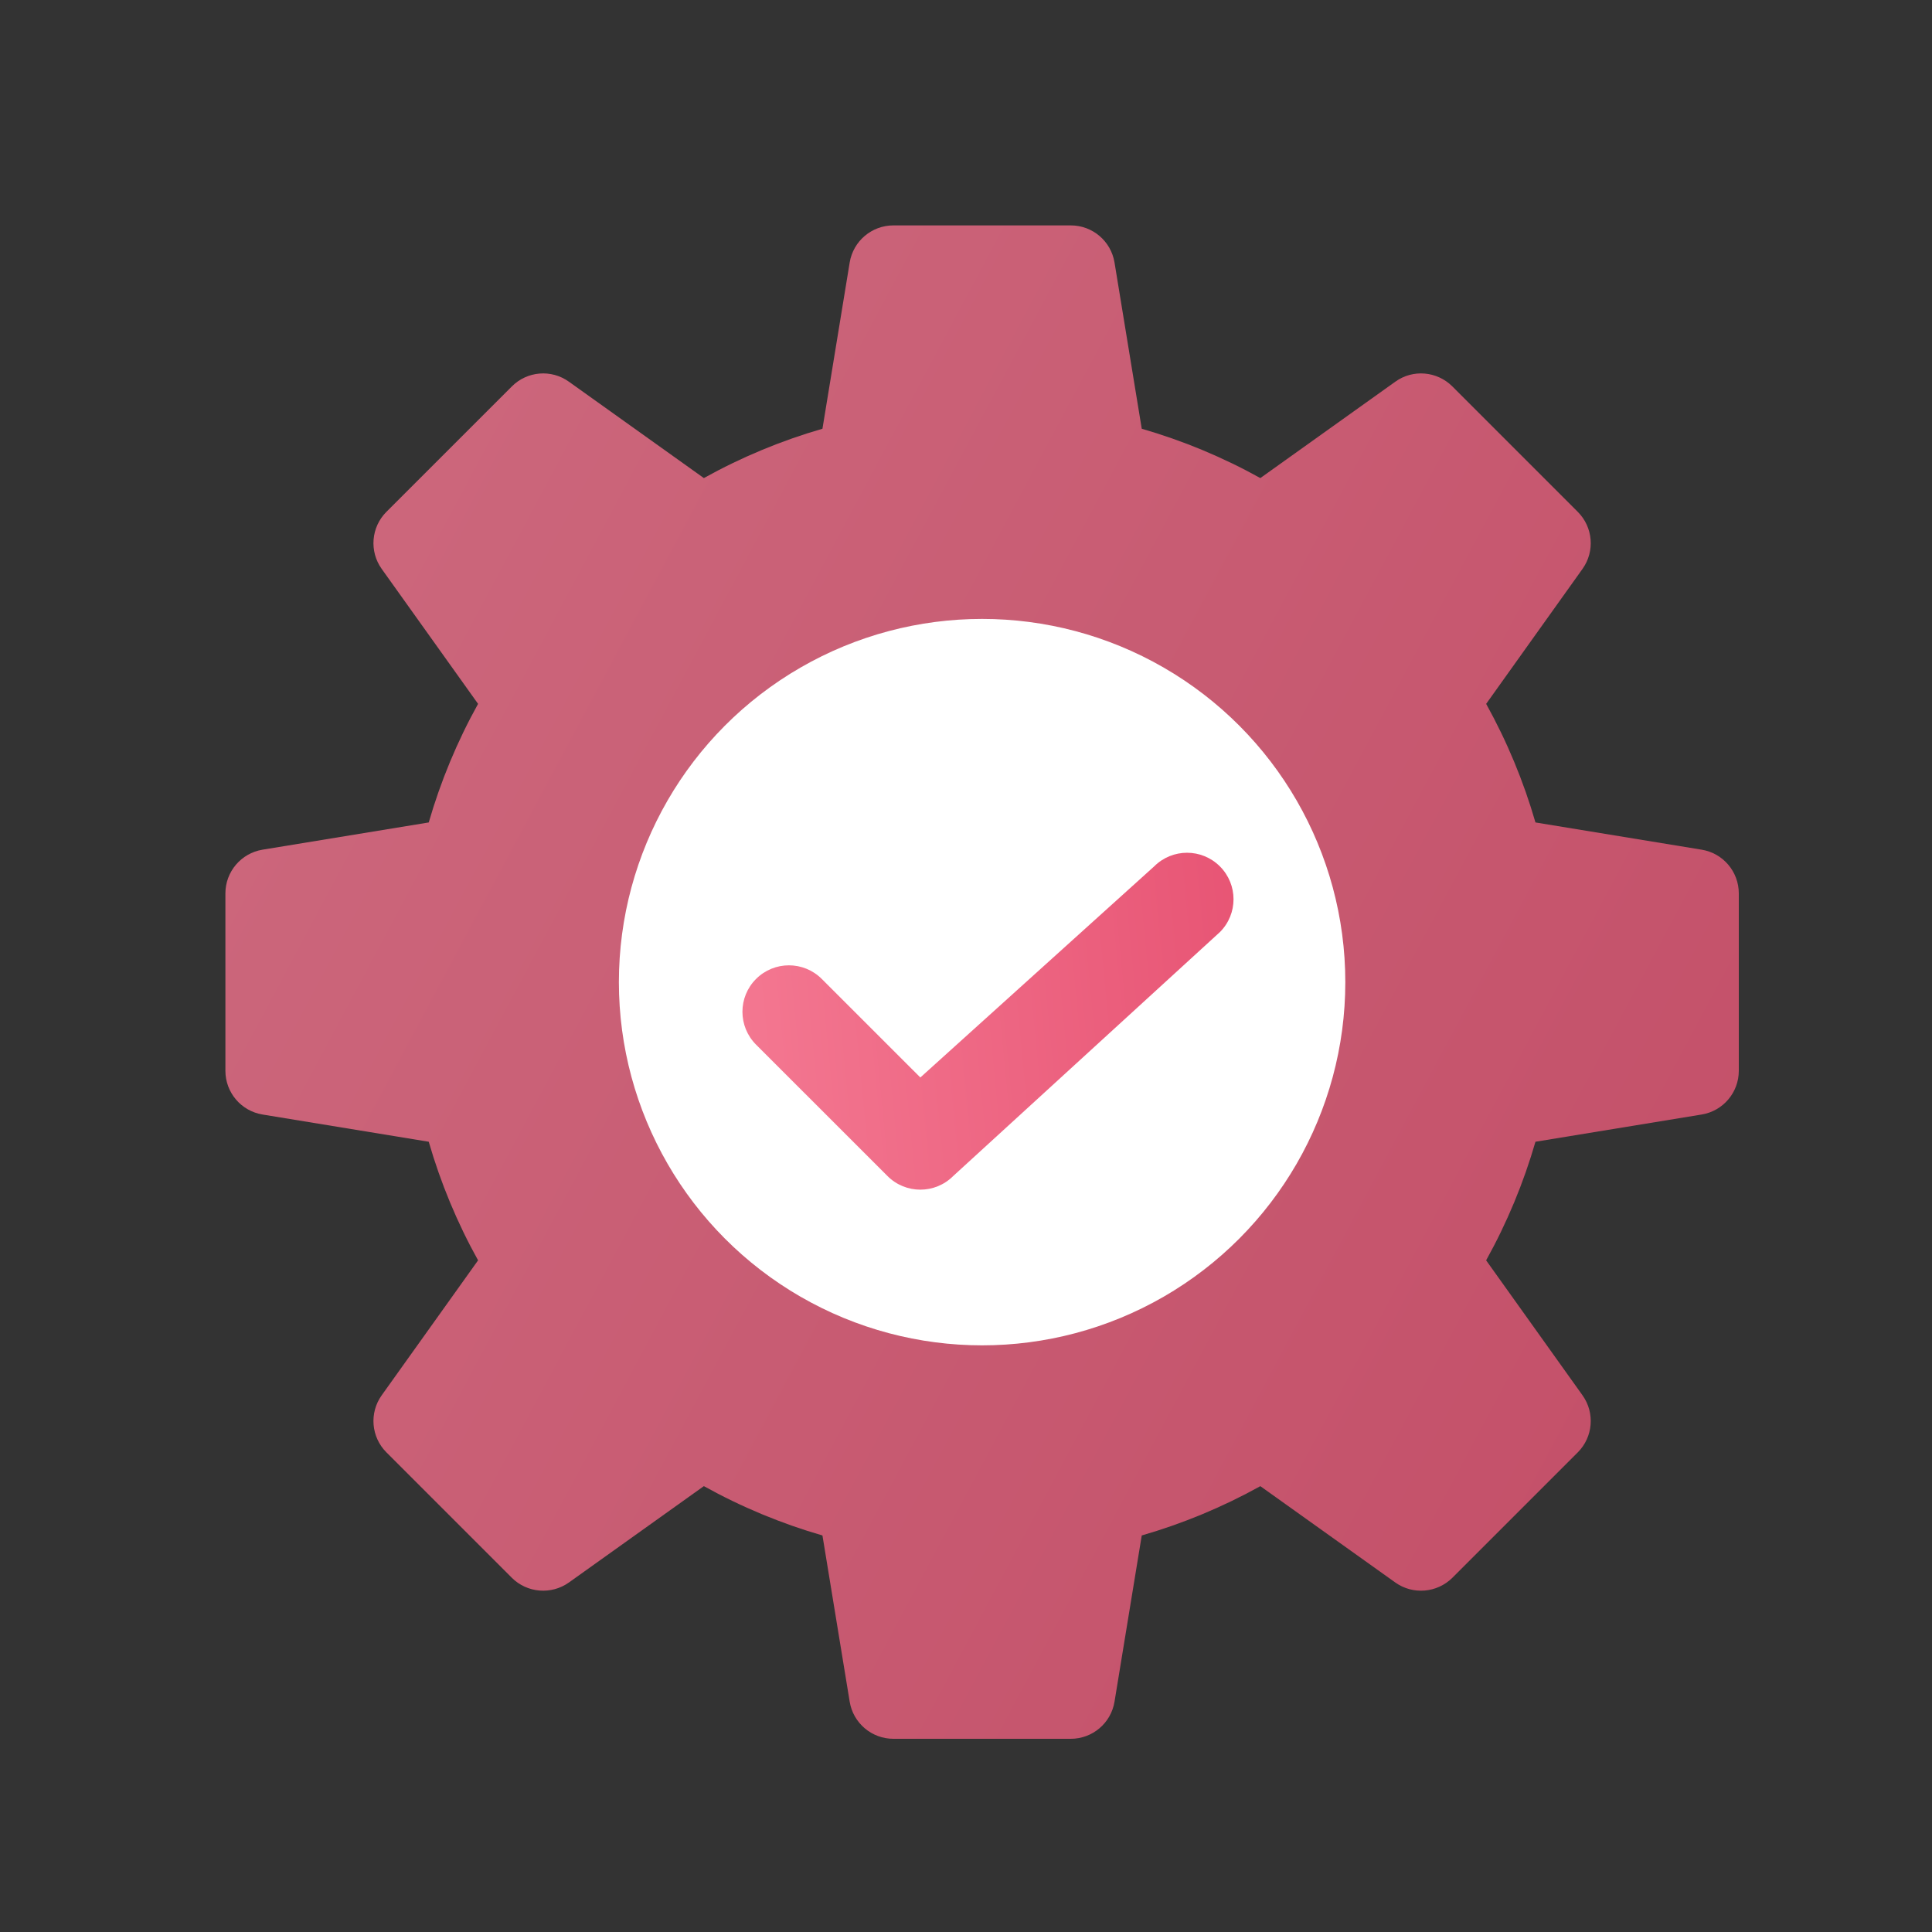 <svg width="60" height="60" viewBox="0 0 60 60" fill="none" xmlns="http://www.w3.org/2000/svg">
<rect x="0" y="0" width="60" height="60" fill="#333333" stroke="none"/>
<path opacity="0.8" d="M33.254 54H27.746C27.072 54 26.498 53.513 26.388 52.849L25.542 47.685C24.262 47.315 23.029 46.803 21.859 46.153L17.669 49.145C17.122 49.534 16.37 49.473 15.895 48.999L12.001 45.105C11.525 44.629 11.463 43.878 11.855 43.331L14.847 39.141C14.197 37.971 13.685 36.738 13.315 35.458L8.151 34.612C7.487 34.502 7 33.928 7 33.254V27.746C7 27.072 7.487 26.498 8.151 26.388L13.315 25.542C13.685 24.262 14.197 23.029 14.847 21.859L11.855 17.669C11.463 17.122 11.525 16.371 12.001 15.895L15.896 12.001C16.37 11.524 17.122 11.461 17.669 11.855L21.859 14.847C23.029 14.197 24.262 13.685 25.542 13.315L26.388 8.151C26.498 7.487 27.072 7 27.746 7H33.254C33.928 7 34.502 7.487 34.612 8.151L35.458 13.315C36.738 13.685 37.971 14.197 39.141 14.847L43.331 11.855C43.876 11.461 44.626 11.524 45.105 12.001L48.999 15.896C49.475 16.372 49.537 17.122 49.145 17.669L46.154 21.859C46.803 23.029 47.315 24.262 47.685 25.542L52.849 26.388C53.513 26.498 54 27.072 54 27.746V33.254C54 33.928 53.513 34.502 52.849 34.612L47.685 35.458C47.315 36.738 46.803 37.971 46.153 39.141L49.145 43.331C49.537 43.878 49.475 44.629 48.999 45.105L45.105 48.999C44.626 49.474 43.875 49.534 43.331 49.145L39.141 46.154C37.971 46.803 36.738 47.315 35.458 47.685L34.612 52.849C34.502 53.513 33.928 54 33.254 54ZM52.623 33.254H52.65H52.623Z" fill="url(#paint0_linear_2648_4391)"/>
<circle cx="30.5" cy="30.501" r="11.28" fill="white"/>
<path d="M35.844 26.906L28.582 33.462L25.521 30.402C24.957 29.838 24.044 29.838 23.48 30.402C22.916 30.965 22.916 31.878 23.48 32.442L27.562 36.523C28.125 37.087 29.038 37.087 29.602 36.523L37.885 28.947C38.449 28.383 38.449 27.47 37.885 26.906C37.321 26.342 36.408 26.342 35.844 26.906Z" fill="url(#paint1_linear_2648_4391)"/>
<defs>
<linearGradient id="paint0_linear_2648_4391" x1="-19.709" y1="46.978" x2="59.106" y2="89.079" gradientUnits="userSpaceOnUse">
<stop stop-color="#F57B94"/>
<stop offset="1" stop-color="#E3486A"/>
</linearGradient>
<linearGradient id="paint1_linear_2648_4391" x1="22.302" y1="42.595" x2="45.662" y2="40.321" gradientUnits="userSpaceOnUse">
<stop stop-color="#F57B94"/>
<stop offset="1" stop-color="#E3486A"/>
</linearGradient>
</defs>
</svg>
